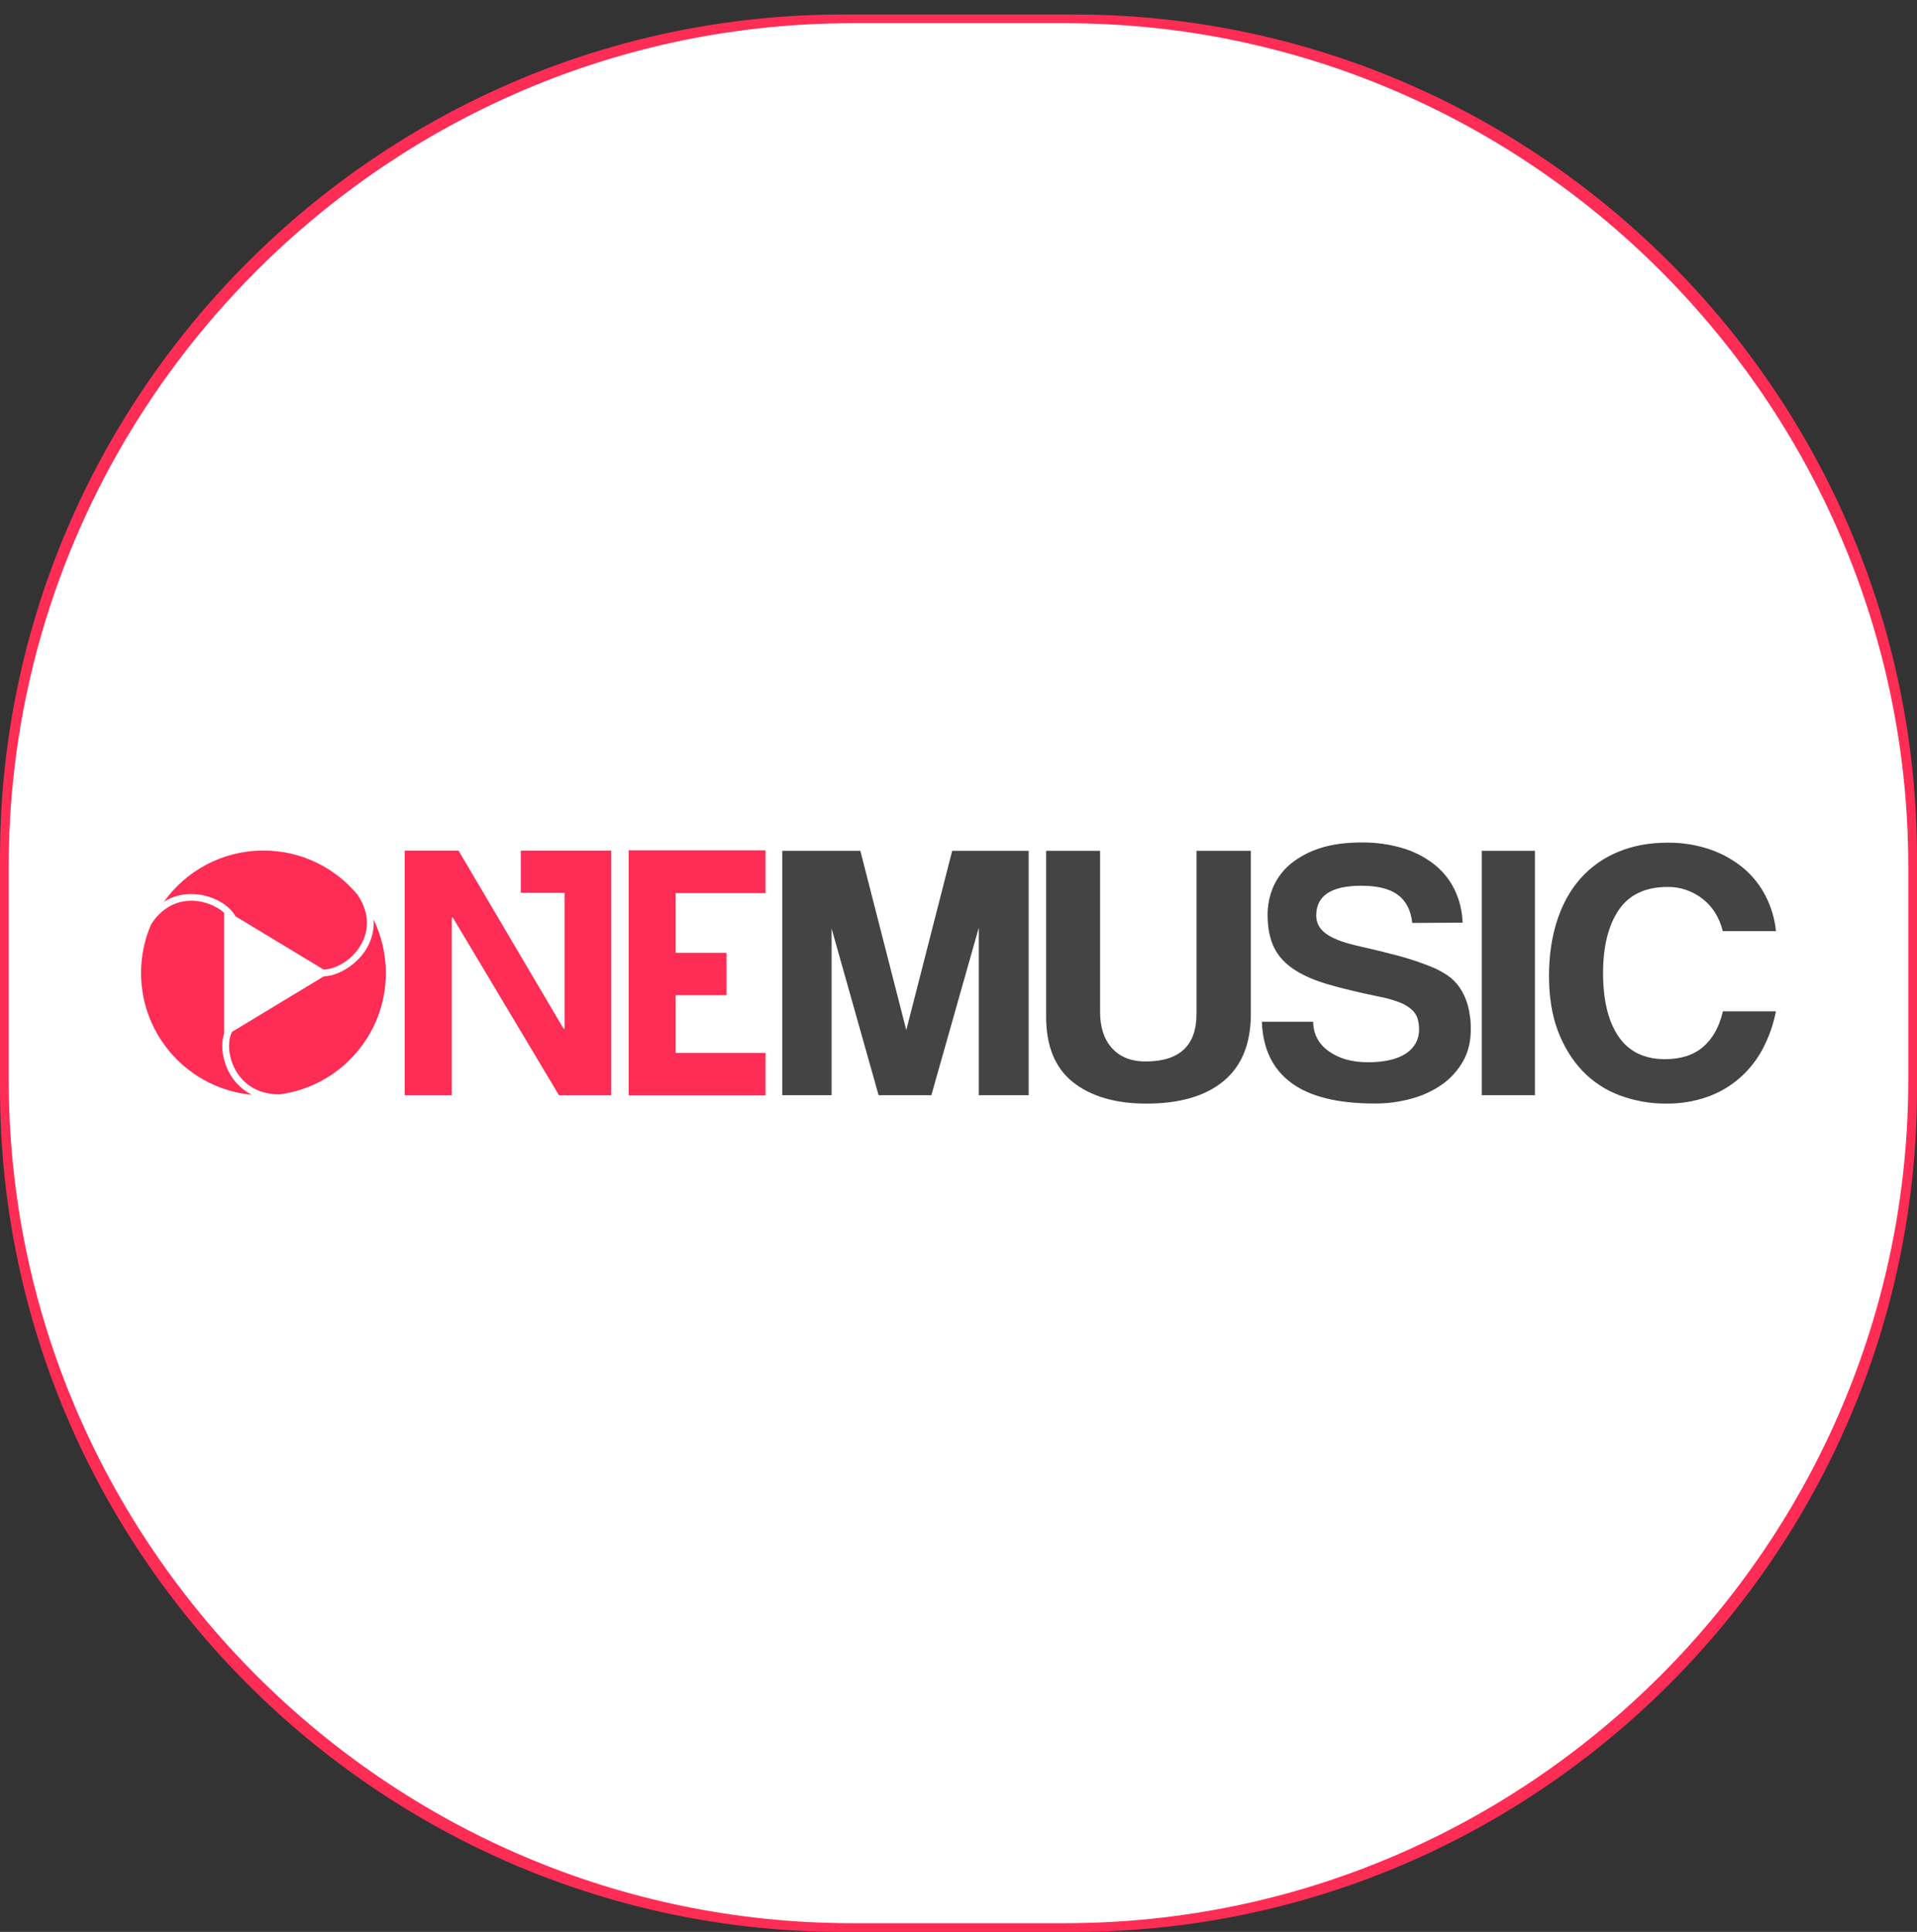 <?xml version="1.0" encoding="utf-8"?>
<!-- Generator: Adobe Illustrator 23.0.0, SVG Export Plug-In . SVG Version: 6.00 Build 0)  -->
<svg version="1.1" id="logo" xmlns="http://www.w3.org/2000/svg" xmlns:xlink="http://www.w3.org/1999/xlink" x="0px" y="0px"
	 viewBox="0 0 1932.7 1947.3" style="enable-background:new 0 0 1932.7 1947.3;" xml:space="preserve">
<rect x="0" y="0" width="1932.7" height="1947.3" fill="#333333" stroke="none"/>
<style type="text/css">
	.st0{fill:#FD2D55;}
	.st1{fill:#FFFFFF;}
	.st2{fill:#444444;}
</style>
<path class="st0" d="M1082.7,1947.3H850c-467.5,0-850-382.5-850-850V864.6c0-467.5,382.5-850,850-850h232.7
	c467.5,0,850,382.5,850,850v232.7C1932.7,1564.8,1550.2,1947.3,1082.7,1947.3z"/>
<path class="st1" d="M1073.9,1938.5H858.8c-467.5,0-850-382.5-850-850V873.4c0-467.5,382.5-850,850-850h215.1
	c467.5,0,850,382.5,850,850v215.1C1923.9,1556,1541.4,1938.5,1073.9,1938.5z"/>
<path id="logo_copy_2" class="st0" d="M616.1,857.4v246.5h-52.6L456.5,924.8h-1v179.1H408V857.4h54.3l105.9,179.5h1V899.8h-44.1
	v-42.4H616.1L616.1,857.4z M633.8,857.1h138v43.1h-90.6v60.2h51.3v42.7h-51.3v58.2h90.6v42.7h-138V857.1L633.8,857.1z"/>
<path id="logo_copy" class="st2" d="M986.8,1103.9V935.1L939,1103.9h-53.2l-47.4-168v168h-49.7V857.6h78.7l46.3,180.7l46.3-180.7
	h77.1v246.3H986.8L986.8,1103.9z M1206.3,857.6h54.8v164.3c0,29.9-9.1,52.5-27.4,67.7c-18.3,15.2-44.2,22.8-77.9,22.8
	c-31.1,0-55.7-7.2-73.9-21.5c-18.1-14.3-27.2-36.3-27.2-66V857.6h54.4v162.5c0,15.3,4,27.5,12,36.4c8,8.9,19.3,13.4,33.9,13.4
	c34.2,0,51.3-16,51.3-47.9V857.6L1206.3,857.6z M1423.8,930.3c-1.3-12.6-6.1-22-14.3-28.2s-20.6-9.3-37-9.3c-30.3,0-45.5,10-45.5,30
	c0,7.2,3.1,13.2,9.4,18c6.3,4.8,16.4,8.8,30.3,12.1c16.4,3.7,30.7,7.2,42.8,10.4c11.3,3,22.4,6.7,33.2,11.1c5.6,2.2,11,5,16,8.3
	c5,3.3,9.3,7.5,12.7,12.4c3.7,5.4,6.5,11.5,8.3,17.8c2.2,8.2,3.3,16.7,3.1,25.2c0,11.9-2.6,22.4-7.7,31.5
	c-5.2,9.2-12.3,17.1-20.8,23.2c-9.4,6.6-19.8,11.5-30.9,14.5c-12.2,3.4-24.8,5.1-37.4,5c-37.3,0-65.3-6.9-84.1-20.8
	c-18.8-13.8-28.7-34.4-29.7-61.6h51.7c0.2,12.6,5.6,22.6,16,29.9c10.4,7.3,23.4,10.9,39.1,10.9c17,0,29.8-3,38.6-8.9
	c8.7-5.9,13.1-14,13.1-24.1c0-3.7-0.5-7.4-1.5-11c-1.1-3.5-3.2-6.6-6-9.1c-3.6-3.1-7.7-5.6-12.1-7.2c-6.5-2.5-13.2-4.4-20.1-5.7
	c-19.5-4-36.4-8-50.7-12.1s-26-9.1-35.3-15.2c-9.3-6.1-16.1-13.4-20.4-22.1s-6.6-19.7-6.6-33c-0.1-9.8,1.9-19.6,5.8-28.6
	c4-9,10.1-17,17.7-23.2c8.8-7,18.8-12.3,29.5-15.6c11.7-3.8,25.5-5.7,41.5-5.7c14.1-0.2,28.1,1.7,41.6,5.7
	c11.5,3.4,22.3,8.9,31.8,16.3c8.7,6.9,15.8,15.6,20.6,25.6c5,10.4,7.7,21.7,8.1,33.2L1423.8,930.3L1423.8,930.3z M1493.9,1103.9
	V857.6h53.6v246.3H1493.9L1493.9,1103.9z M1790.5,1019.3c-2.6,13.3-7.1,26.2-13.5,38.2c-5.9,11.1-13.8,21-23.3,29.3
	c-9.6,8.3-20.6,14.7-32.6,18.9c-13.1,4.6-27,6.8-40.9,6.7c-16,0.1-31.9-2.6-46.9-8.2c-14.2-5.2-27.1-13.6-37.6-24.5
	c-10.5-10.9-18.8-24.3-24.9-40.2c-6.1-16-9.1-34.6-9.1-55.8c0-20.8,2.8-39.5,8.3-56.2c5.5-16.7,13.4-30.8,23.7-42.3
	c10.4-11.6,23.2-20.6,37.6-26.5c14.8-6.2,31.3-9.3,49.6-9.3c14.7-0.2,29.4,2.1,43.4,6.9c12.3,4.2,23.6,10.6,33.6,18.9
	c9.3,7.9,16.9,17.5,22.4,28.4c5.5,10.9,9,22.7,10.2,34.9h-53.6c-3.6-14.1-10.5-25-20.8-32.8c-9.9-7.7-22.2-11.8-34.7-11.7
	c-22.4,0-38.8,7.7-49.4,23.2c-10.5,15.5-15.8,36.7-15.8,63.6c0,27.5,5.2,48.8,15.6,64c10.4,15.2,26,22.8,46.9,22.8
	c15.9,0,28.7-4.1,38.4-12.4c9.6-8.3,16.3-20.2,19.9-35.8H1790.5L1790.5,1019.3z"/>
<path id="XMLID_157_" class="st0" d="M389,980.8c0-19.4-4.5-37.7-12.4-54c0.7,9.4-1.3,18.8-6,27.5c-9,16.7-28.3,29.3-44.1,29.8
	l-92.6,56c-4.6,8.8-4.5,25.8,4.8,40.7c5.4,8.6,18,22.5,43.2,22.3C342.3,1095.1,389,1043.4,389,980.8z"/>
<path id="XMLID_164_" class="st0" d="M233,1084.4c-8.5-13.5-11.1-30.5-7-42.9V920.1c-7.3-6.6-19.5-12.1-32.7-12.2
	c-16.8-0.1-31.2,8.4-41,23.9c-6.5,15-10.1,31.5-10.1,48.9c0,64.2,49,116.9,111.6,122.8C243.2,1098.1,236.6,1090.2,233,1084.4z"/>
<path id="XMLID_165_" class="st0" d="M193.3,901.2c18.3,0,37.2,9.7,44.1,22.4l88.9,53.7c12.4-0.4,29.3-9.6,38.3-26.3
	c5.8-10.8,9.8-28-4-49l0,0c-22.6-27.3-56.8-44.7-95-44.7c-41.4,0-78,20.4-100.4,51.7c8.2-5.2,17.6-7.9,27.7-7.9
	C193,901.2,193.2,901.2,193.3,901.2z"/>
</svg>
